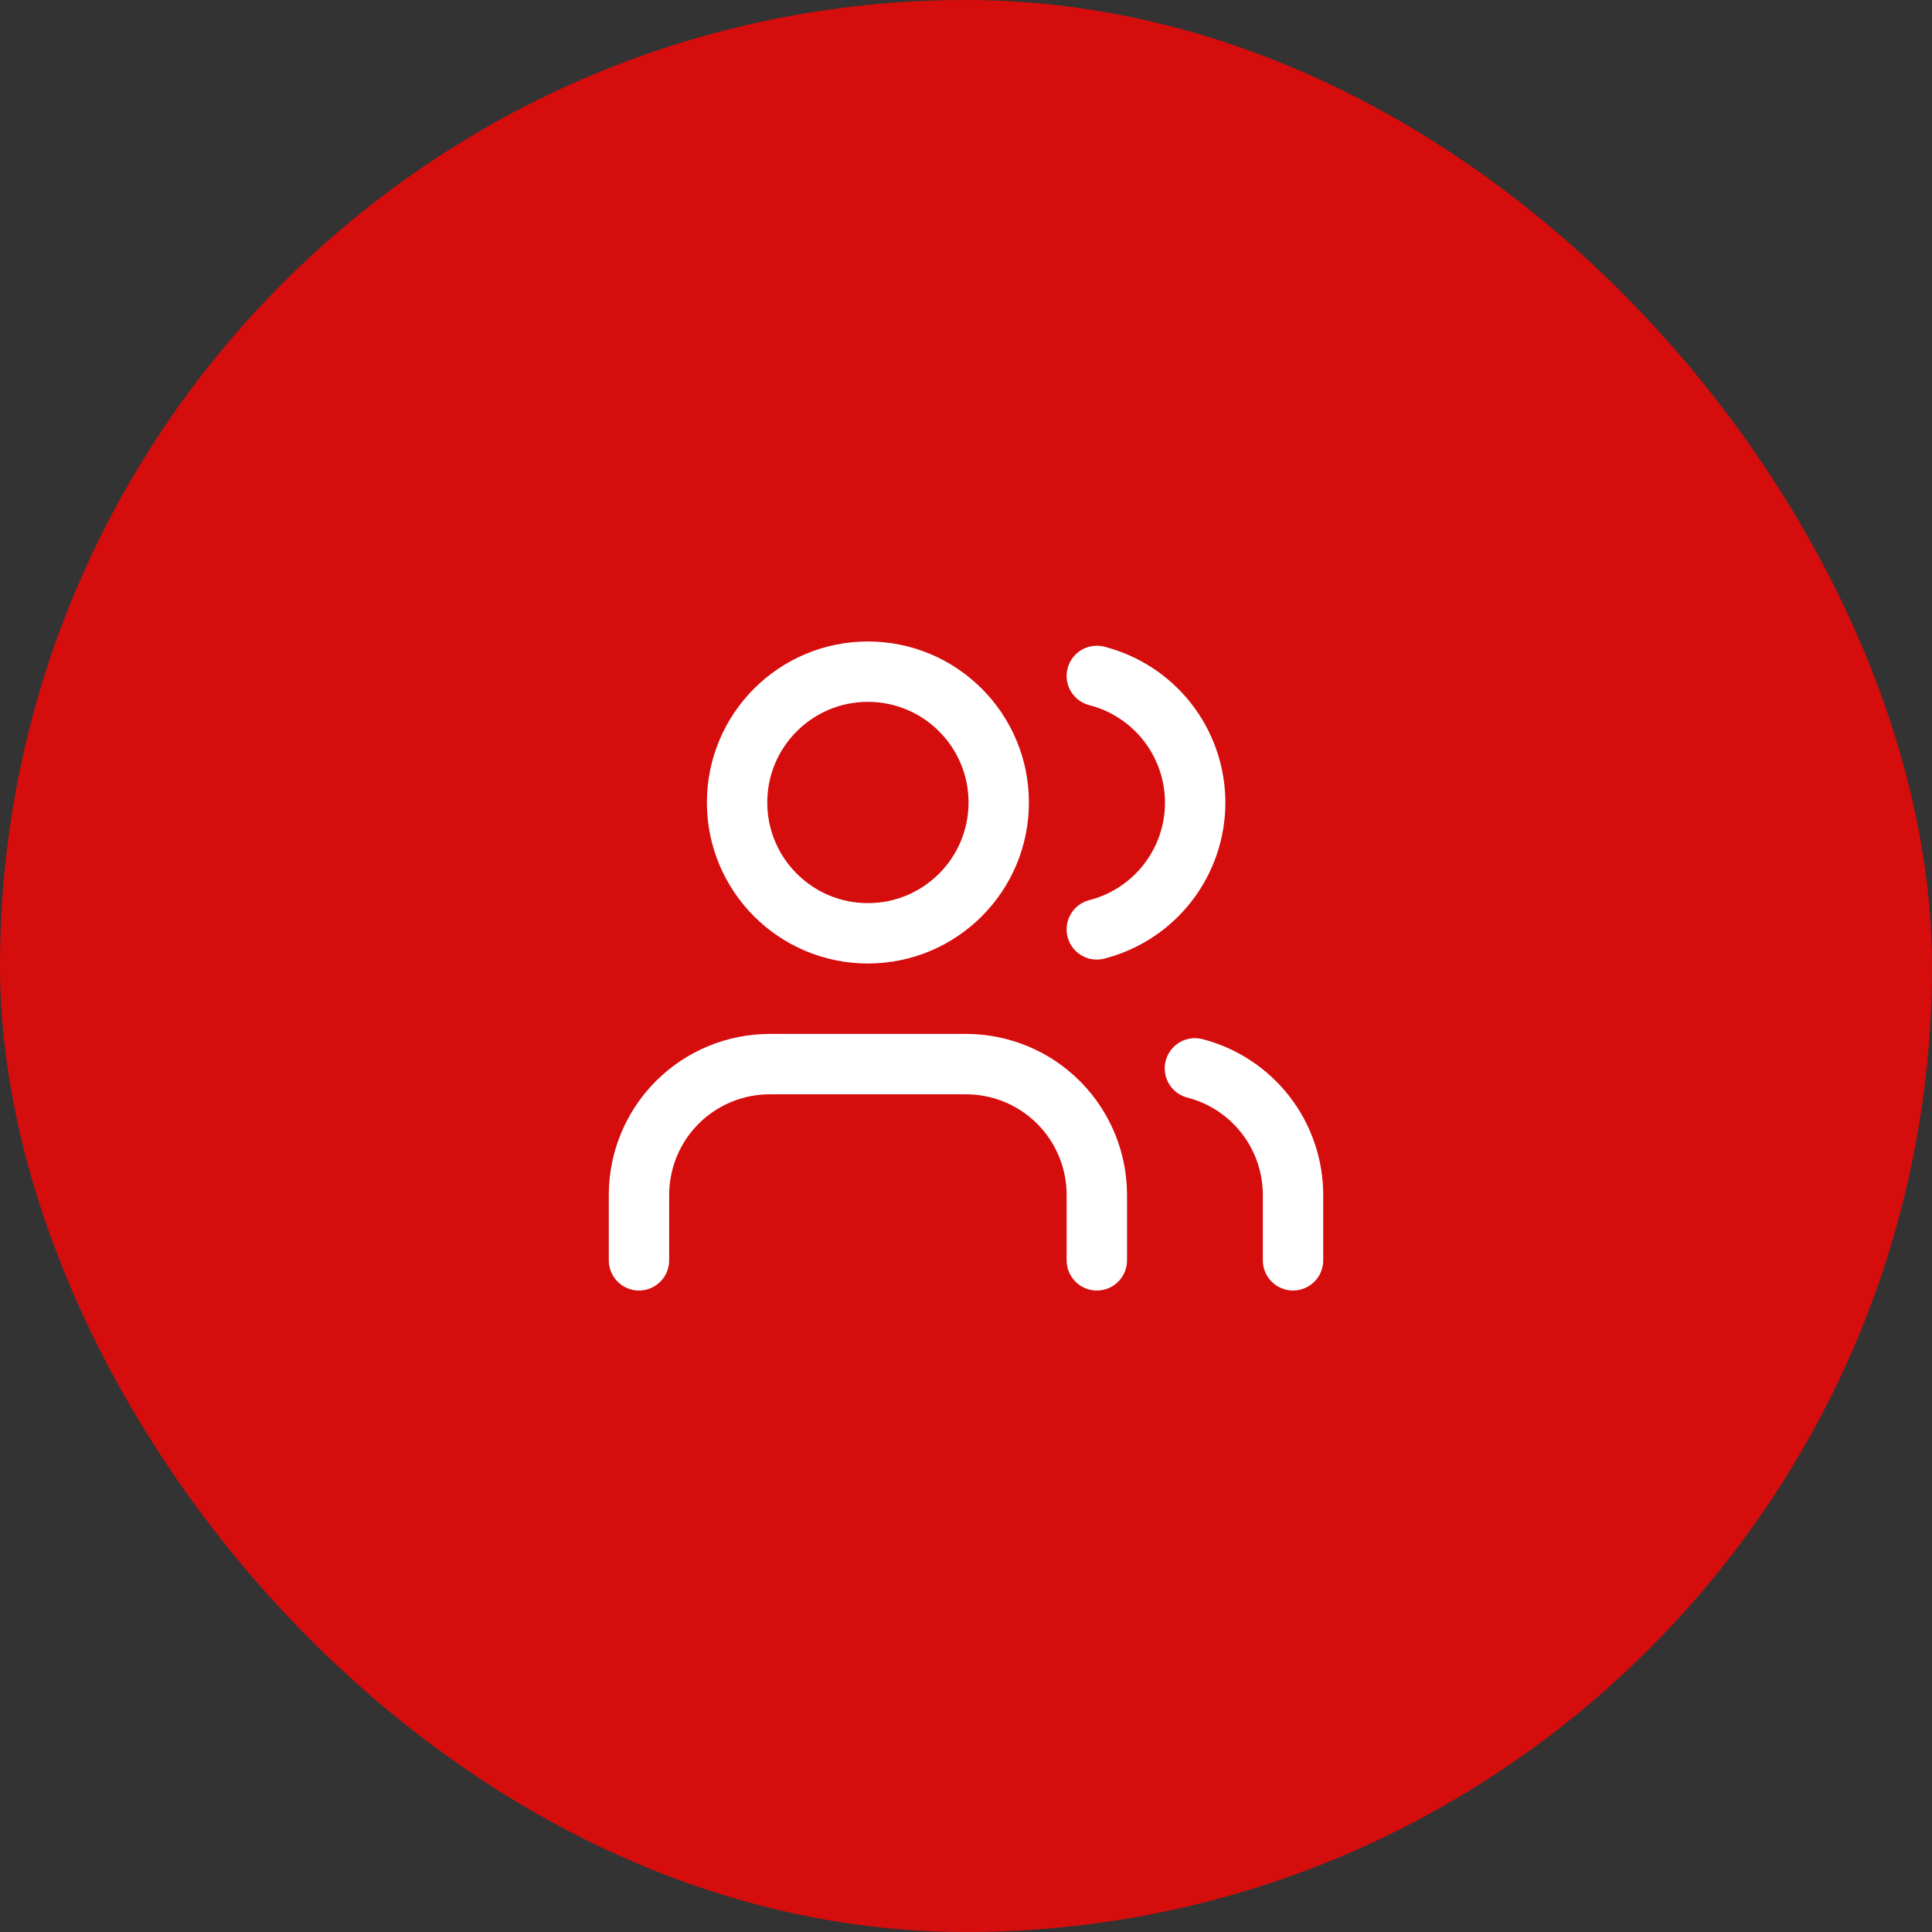 <svg width="64" height="64" viewBox="0 0 64 64" fill="none" xmlns="http://www.w3.org/2000/svg">
<rect x="0" y="0" width="64" height="64" fill="#333333" stroke="none"/>
<rect width="64" height="64" rx="32" fill="#D50D0D"/>
<path d="M36.334 41.75V39.583C36.334 38.434 35.877 37.332 35.065 36.519C34.252 35.706 33.15 35.25 32 35.25H25.5C24.351 35.25 23.249 35.706 22.436 36.519C21.623 37.332 21.167 38.434 21.167 39.583V41.75" stroke="white" stroke-width="2" stroke-linecap="round" stroke-linejoin="round"/>
<path d="M28.75 30.917C31.144 30.917 33.084 28.977 33.084 26.583C33.084 24.19 31.144 22.25 28.75 22.25C26.357 22.25 24.417 24.19 24.417 26.583C24.417 28.977 26.357 30.917 28.75 30.917Z" stroke="white" stroke-width="2" stroke-linecap="round" stroke-linejoin="round"/>
<path d="M42.833 41.75V39.583C42.832 38.623 42.513 37.691 41.925 36.932C41.336 36.173 40.513 35.631 39.583 35.391" stroke="white" stroke-width="2" stroke-linecap="round" stroke-linejoin="round"/>
<path d="M36.333 22.391C37.265 22.63 38.091 23.172 38.681 23.932C39.271 24.692 39.592 25.627 39.592 26.589C39.592 27.551 39.271 28.486 38.681 29.246C38.091 30.006 37.265 30.548 36.333 30.787" stroke="white" stroke-width="2" stroke-linecap="round" stroke-linejoin="round"/>
</svg>
